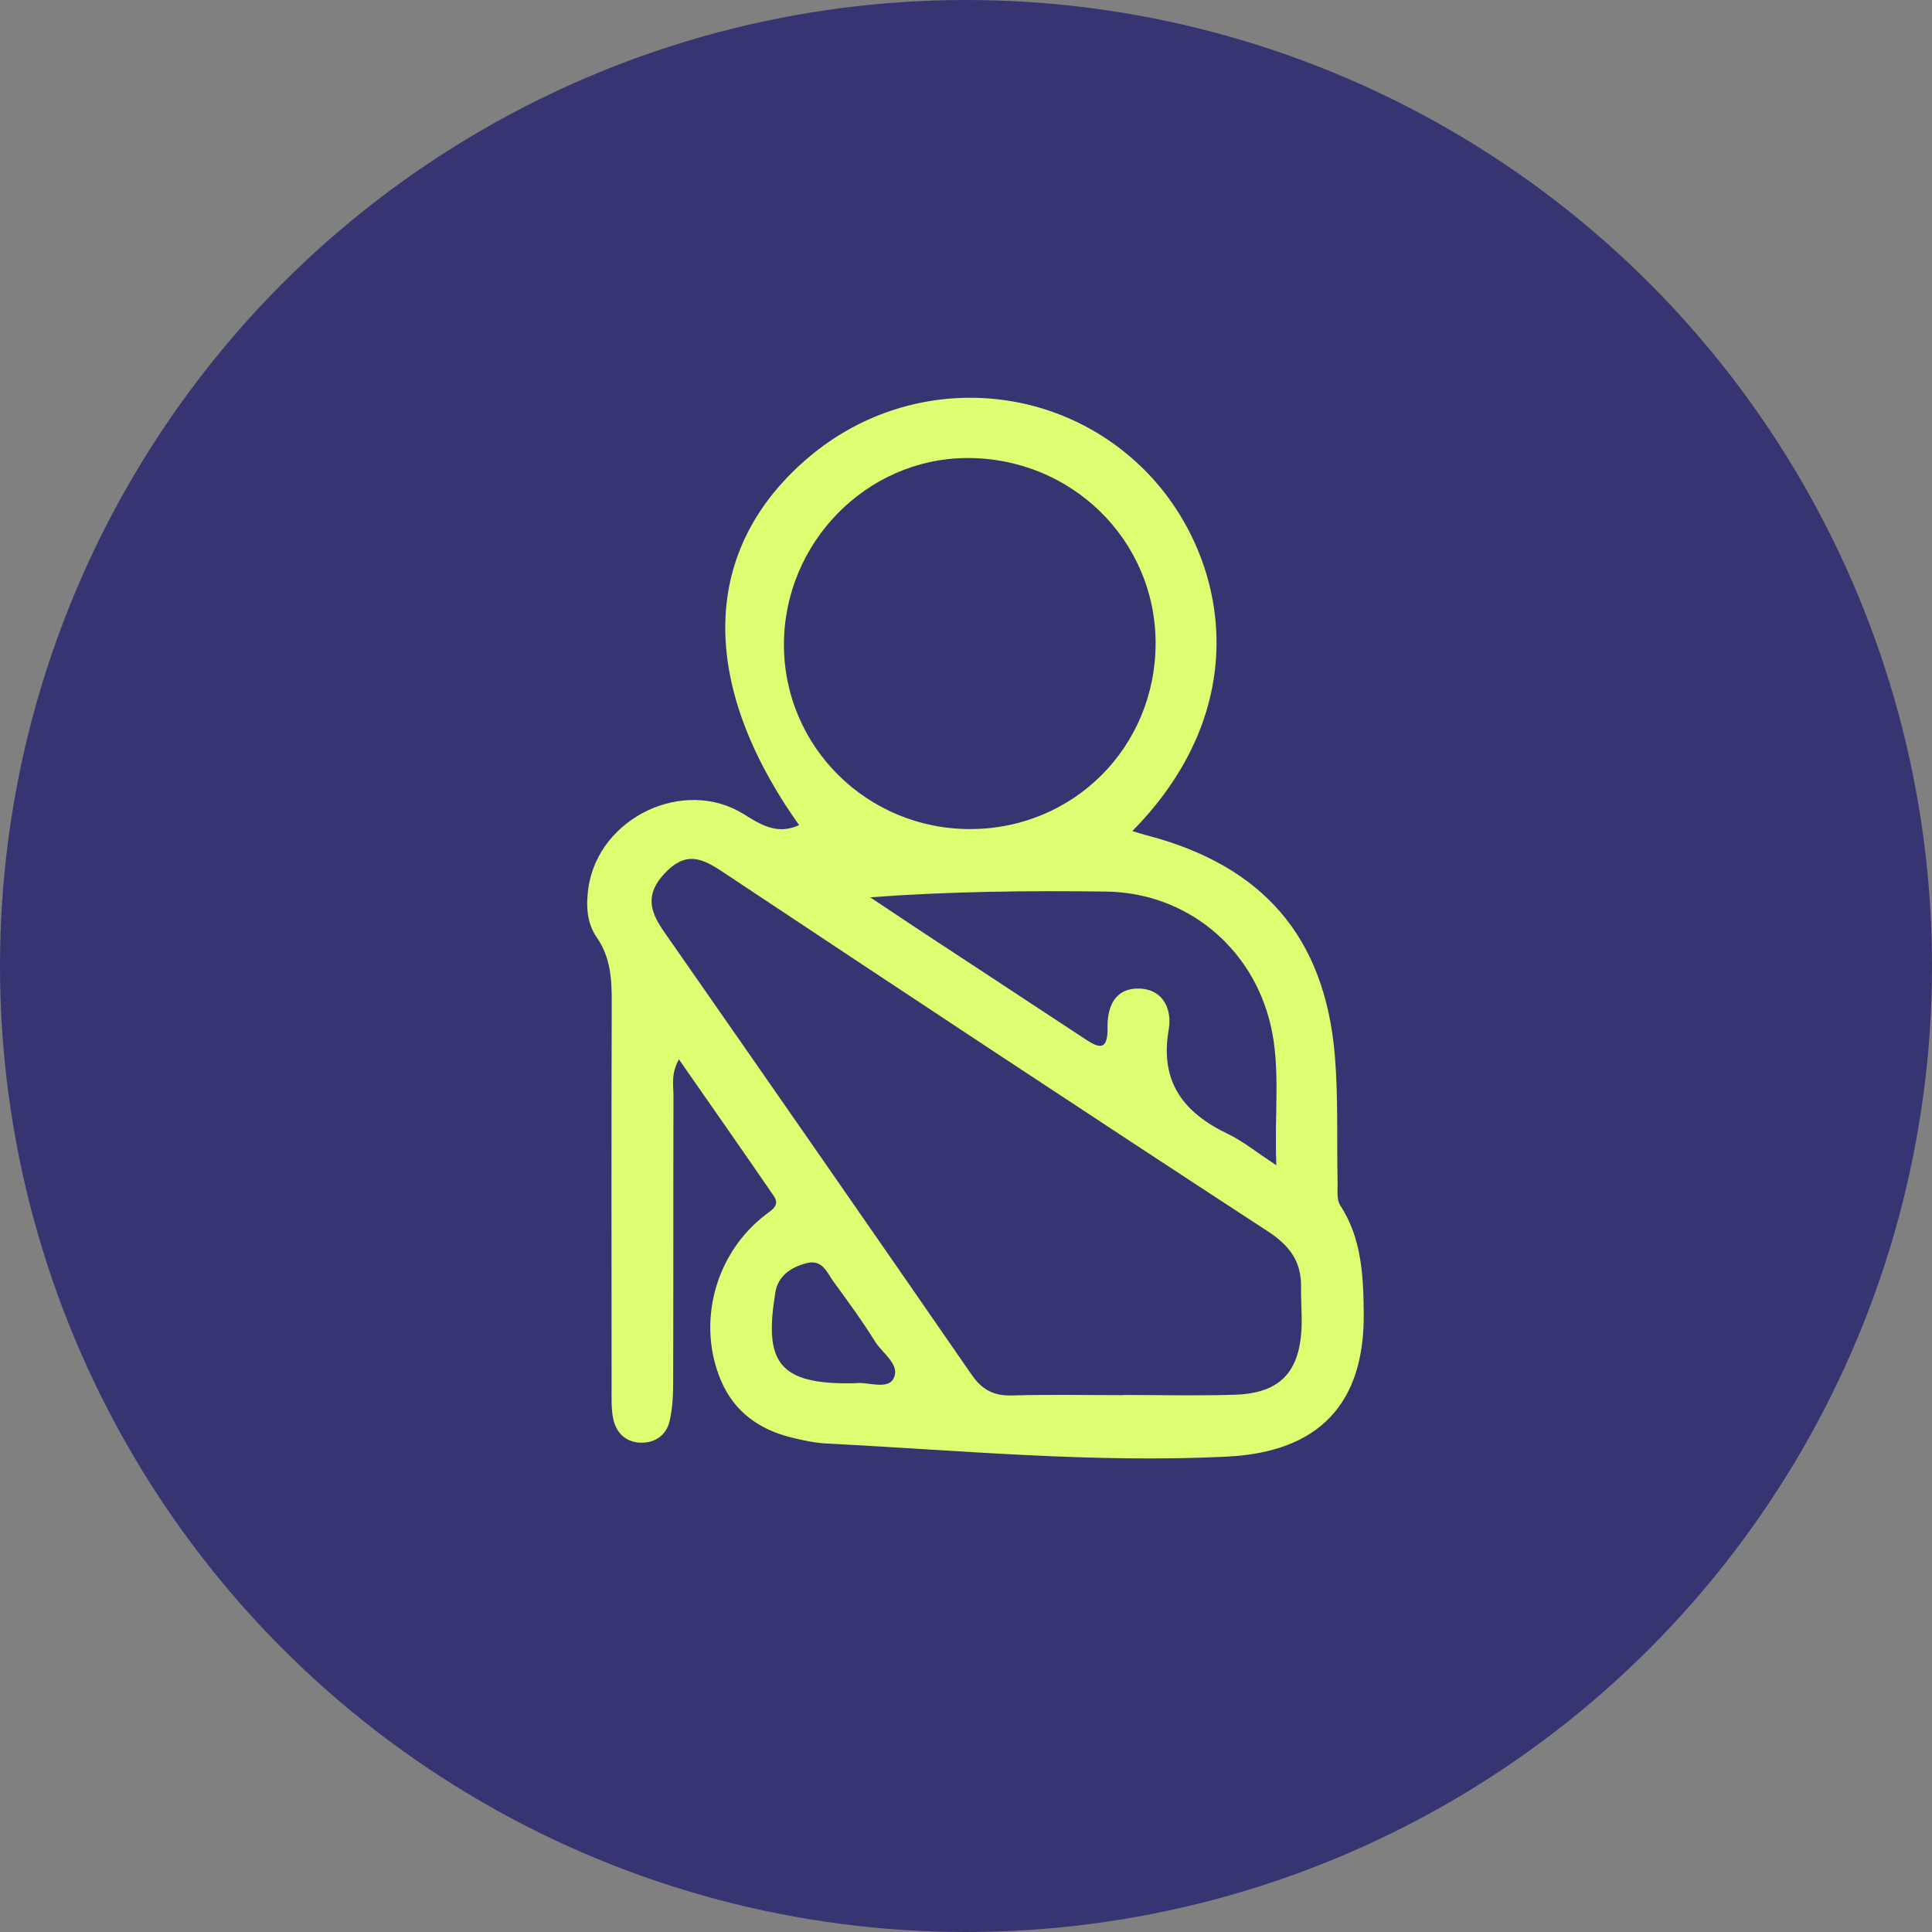 <svg width="102" height="102" viewBox="0 0 102 102" fill="none" xmlns="http://www.w3.org/2000/svg">
<rect x="0" y="0" width="102" height="102" fill="#808080" stroke="none"/>
<circle cx="51" cy="51" r="51" fill="#363471"/>
<g clip-path="url(#clip0_4499_181)">
<path d="M59.781 43.877C66.525 37.036 64.649 29.016 60.404 24.792C55.602 20.015 47.964 19.712 42.735 24.109C37.015 28.919 36.797 35.972 42.189 43.562C41.046 44.091 40.175 43.55 39.274 42.987C36.116 41.011 31.61 43.148 31.065 46.868C30.931 47.783 30.973 48.721 31.501 49.482C32.251 50.562 32.3 51.729 32.296 52.965C32.275 59.751 32.284 66.537 32.289 73.323C32.289 73.852 32.267 74.395 32.375 74.906C32.531 75.647 33.037 76.142 33.818 76.166C34.586 76.189 35.177 75.772 35.352 75.025C35.508 74.363 35.538 73.661 35.54 72.977C35.555 67.941 35.542 62.904 35.556 57.868C35.557 57.304 35.411 56.713 35.843 55.927C37.566 58.403 39.22 60.763 40.85 63.139C41.19 63.635 40.775 63.86 40.416 64.134C37.753 66.169 36.761 69.852 38.077 72.914C38.774 74.539 40.09 75.477 41.782 75.893C42.398 76.045 43.031 76.18 43.663 76.212C50.695 76.572 57.718 77.25 64.772 76.903C69.625 76.666 72.057 74.124 71.999 69.292C71.976 67.339 71.89 65.376 70.757 63.633C70.555 63.323 70.628 62.819 70.618 62.403C70.57 60.179 70.658 57.944 70.473 55.731C69.948 49.464 66.676 45.7 60.527 44.096C60.332 44.046 60.14 43.983 59.781 43.876V43.877ZM59.301 73.649C59.301 73.652 59.301 73.654 59.301 73.657C57.337 73.657 55.371 73.617 53.408 73.674C52.451 73.702 51.837 73.358 51.298 72.578C45.903 64.769 40.485 56.976 35.058 49.19C34.313 48.12 34.04 47.221 35.1 46.1C36.181 44.955 37.01 45.272 38.116 46.006C47.707 52.377 57.312 58.729 66.955 65.022C68.112 65.778 68.715 66.627 68.69 67.973C68.676 68.714 68.752 69.458 68.711 70.197C68.582 72.493 67.525 73.559 65.195 73.635C63.232 73.699 61.266 73.648 59.301 73.648V73.649ZM51.24 43.771C45.793 43.786 41.383 39.425 41.388 34.028C41.392 28.668 45.728 24.229 51.004 24.182C56.538 24.133 61.01 28.501 61.01 33.957C61.01 39.423 56.696 43.757 51.24 43.771ZM67.384 61.519C66.316 60.819 65.618 60.244 64.826 59.866C62.479 58.744 61.222 57.113 61.702 54.362C61.888 53.296 61.422 52.238 60.158 52.192C58.899 52.148 58.452 53.106 58.474 54.241C58.501 55.658 57.875 55.245 57.155 54.769C54.37 52.928 51.575 51.101 48.786 49.266C47.834 48.64 46.889 48.003 45.94 47.372C50.17 47.06 54.287 47.017 58.403 47.071C62.636 47.127 66.133 50.018 67.086 54.133C67.619 56.435 67.272 58.76 67.384 61.518V61.519ZM45.165 73.026C40.982 73.139 40.352 71.82 40.935 68.234C41.076 67.365 41.755 66.9 42.583 66.689C43.429 66.472 43.665 67.198 44.02 67.684C44.769 68.712 45.526 69.739 46.194 70.82C46.591 71.462 47.587 72.075 47.155 72.813C46.82 73.385 45.769 72.935 45.166 73.027L45.165 73.026Z" fill="#DDFE71"/>
</g>
<defs>
<clipPath id="clip0_4499_181">
<rect width="41" height="56" fill="white" transform="matrix(-1 0 0 1 72 21)"/>
</clipPath>
</defs>
</svg>
